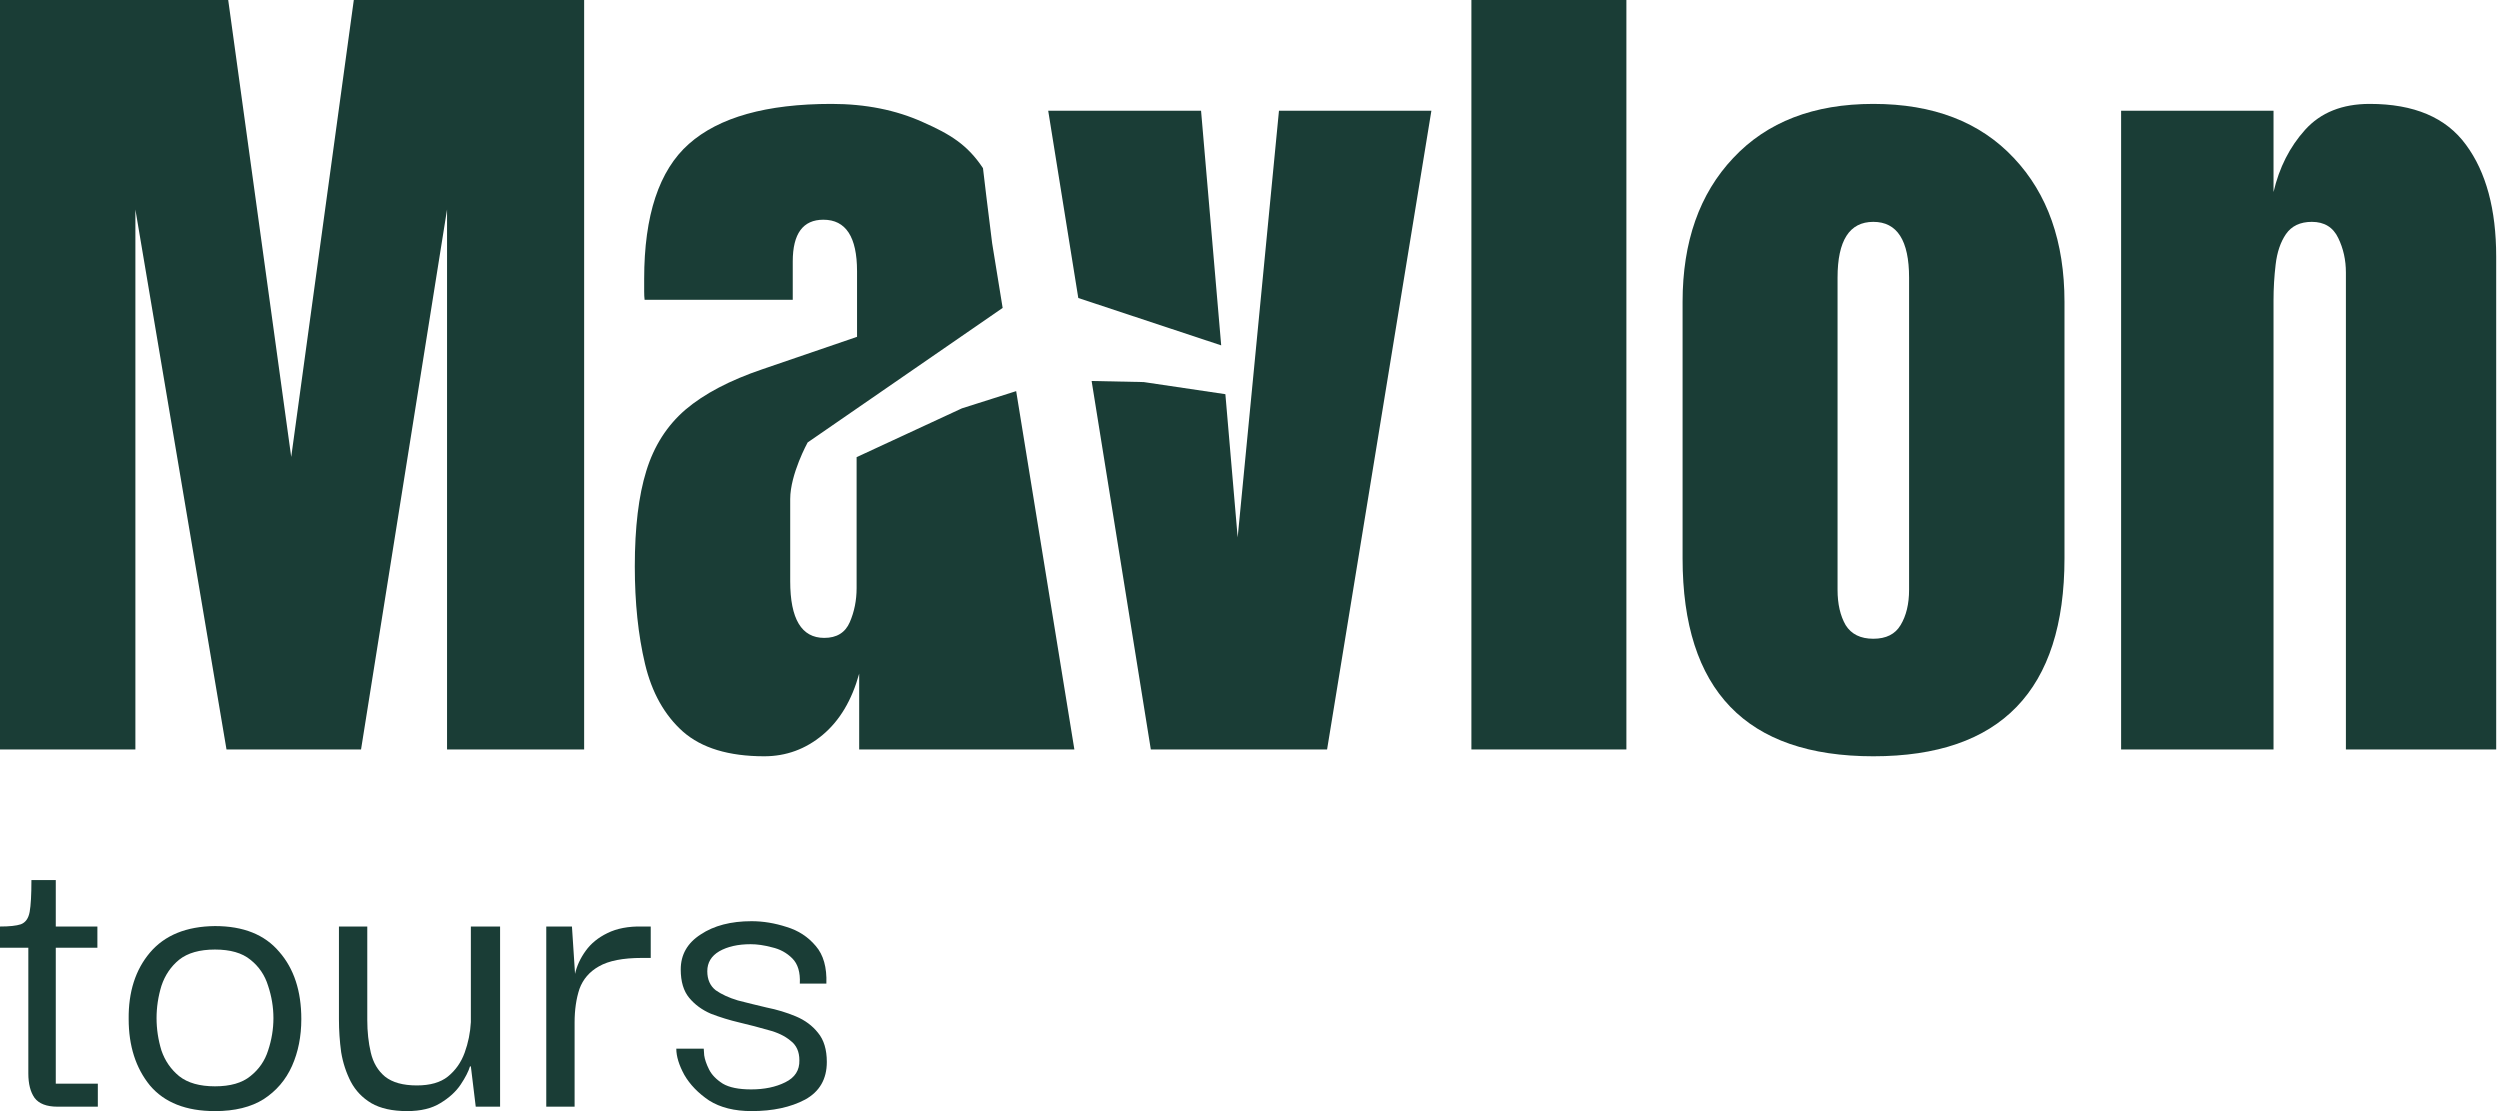 <svg width="180" height="80" viewBox="0 0 180 80" fill="none" xmlns="http://www.w3.org/2000/svg">
<path d="M0 0V53.961H9.748V15.085L16.308 53.961H25.995L32.187 15.085V53.961H42.058V0H25.474L20.968 32.898L16.431 0H0Z" fill="#1A3D36"/>
<path d="M49.17 52.674C50.518 53.859 52.47 54.452 55.025 54.452C56.598 54.452 57.998 53.941 59.224 52.919C60.45 51.897 61.329 50.425 61.861 48.504V53.961H77.355L73.164 28.161L69.258 29.401L61.676 32.915V42.341C61.676 43.22 61.513 44.038 61.186 44.794C60.859 45.55 60.246 45.928 59.347 45.928C57.712 45.928 56.895 44.569 56.895 41.851V35.933C56.895 34.135 58.151 31.856 58.151 31.856L72.191 22.17L71.433 17.503L71.433 17.502L71.432 17.491L71.431 17.482C71.201 15.648 71.106 14.884 71.014 14.12C70.949 13.583 70.882 13.017 70.775 12.107C69.651 10.41 68.4 9.658 66.459 8.799C64.517 7.92 62.32 7.481 59.868 7.481C55.188 7.481 51.765 8.442 49.599 10.363C47.453 12.264 46.38 15.504 46.38 20.082V20.971C46.38 21.217 46.39 21.421 46.411 21.584H57.078V18.825C57.078 16.822 57.814 15.82 59.285 15.82C60.9 15.82 61.707 17.057 61.707 19.53V24.252L54.902 26.582C52.552 27.379 50.702 28.35 49.353 29.495C48.025 30.639 47.085 32.111 46.533 33.91C45.981 35.688 45.706 37.977 45.706 40.778C45.706 43.394 45.951 45.734 46.441 47.799C46.932 49.863 47.841 51.488 49.17 52.674Z" fill="#1A3D36"/>
<path d="M78.597 27.432L82.348 27.509L88.227 28.381L89.112 38.693L90.084 28.655L90.298 26.443L92.086 7.972H103.06L95.55 53.961H82.859L78.597 27.432Z" fill="#1A3D36"/>
<path d="M87.926 24.867L86.476 7.972H75.471L77.637 21.456L87.926 24.867Z" fill="#1A3D36"/>
<path d="M105.941 0V53.961H117.1V0H105.941Z" fill="#1A3D36"/>
<path fill-rule="evenodd" clip-rule="evenodd" d="M134.879 54.452C125.724 54.452 121.146 49.7 121.146 40.195V21.738C121.146 17.405 122.362 13.95 124.794 11.375C127.226 8.779 130.588 7.481 134.879 7.481C139.191 7.481 142.563 8.779 144.995 11.375C147.427 13.95 148.643 17.405 148.643 21.738V40.195C148.643 49.7 144.055 54.452 134.879 54.452ZM134.879 45.99C135.799 45.99 136.453 45.663 136.841 45.009C137.25 44.334 137.454 43.486 137.454 42.464V19.99C137.454 17.313 136.596 15.974 134.879 15.974C133.162 15.974 132.304 17.313 132.304 19.99V42.464C132.304 43.486 132.498 44.334 132.887 45.009C133.295 45.663 133.959 45.99 134.879 45.99Z" fill="#1A3D36"/>
<path d="M152.72 7.972V53.961H163.694V21.615C163.694 20.757 163.745 19.898 163.847 19.04C163.95 18.161 164.195 17.435 164.583 16.863C164.992 16.27 165.615 15.974 166.453 15.974C167.352 15.974 167.986 16.362 168.354 17.139C168.722 17.895 168.905 18.723 168.905 19.622V53.961H179.726V18.488C179.726 15.074 179.001 12.387 177.55 10.424C176.119 8.462 173.81 7.481 170.622 7.481C168.64 7.481 167.087 8.104 165.963 9.351C164.859 10.578 164.103 12.07 163.694 13.828V7.972H152.72Z" fill="#1A3D36"/>
<path d="M54.113 79.999C52.88 79.999 51.86 79.744 51.053 79.234C50.267 78.703 49.672 78.087 49.268 77.385C48.886 76.684 48.694 76.057 48.694 75.505H50.67C50.67 75.526 50.681 75.686 50.702 75.983C50.745 76.281 50.862 76.621 51.053 77.003C51.244 77.385 51.574 77.725 52.041 78.023C52.508 78.299 53.188 78.437 54.081 78.437C55.037 78.437 55.855 78.267 56.535 77.927C57.236 77.587 57.576 77.056 57.555 76.334C57.555 75.717 57.342 75.25 56.917 74.931C56.514 74.591 55.983 74.336 55.324 74.166C54.665 73.975 53.974 73.794 53.252 73.624C52.53 73.454 51.839 73.242 51.18 72.987C50.543 72.711 50.022 72.328 49.619 71.84C49.215 71.351 49.013 70.671 49.013 69.8C49.013 68.737 49.491 67.898 50.447 67.282C51.404 66.644 52.625 66.326 54.113 66.326C54.941 66.326 55.781 66.464 56.631 66.74C57.48 66.995 58.182 67.452 58.734 68.111C59.287 68.748 59.542 69.651 59.499 70.82H57.587C57.629 70.012 57.449 69.407 57.045 69.003C56.641 68.599 56.153 68.334 55.579 68.206C55.026 68.057 54.516 67.983 54.049 67.983C53.135 67.983 52.381 68.153 51.786 68.493C51.212 68.833 50.925 69.311 50.925 69.927C50.925 70.522 51.127 70.979 51.531 71.298C51.956 71.595 52.487 71.84 53.125 72.031C53.783 72.201 54.474 72.371 55.196 72.541C55.94 72.69 56.641 72.902 57.3 73.178C57.959 73.454 58.49 73.848 58.894 74.358C59.319 74.868 59.531 75.569 59.531 76.461C59.531 77.694 59.01 78.597 57.969 79.17C56.928 79.723 55.642 79.999 54.113 79.999Z" fill="#1A3D36"/>
<path d="M39.331 79.68V66.708H41.18L41.403 70.119C41.53 69.545 41.785 68.993 42.168 68.461C42.55 67.93 43.071 67.505 43.729 67.186C44.409 66.847 45.249 66.687 46.247 66.708H46.853V68.971H46.215C44.856 68.971 43.825 69.173 43.124 69.577C42.444 69.959 41.977 70.501 41.721 71.202C41.488 71.904 41.371 72.711 41.371 73.625V79.68H39.331Z" fill="#1A3D36"/>
<path d="M29.313 79.999C28.25 79.999 27.39 79.808 26.731 79.426C26.093 79.043 25.605 78.533 25.265 77.896C24.925 77.237 24.691 76.525 24.564 75.76C24.457 74.974 24.404 74.188 24.404 73.402V66.709H26.444V73.434C26.444 74.284 26.529 75.07 26.699 75.792C26.869 76.515 27.209 77.088 27.719 77.513C28.25 77.938 29.015 78.151 30.014 78.151C30.97 78.151 31.714 77.938 32.245 77.513C32.797 77.067 33.201 76.493 33.456 75.792C33.711 75.091 33.86 74.358 33.902 73.593V66.709H36.006V79.681H34.253L33.902 76.78H33.839C33.732 77.141 33.509 77.577 33.169 78.087C32.829 78.597 32.34 79.043 31.703 79.426C31.087 79.808 30.29 79.999 29.313 79.999Z" fill="#1A3D36"/>
<path d="M15.479 80C13.397 80 11.835 79.384 10.794 78.151C9.774 76.898 9.264 75.304 9.264 73.371C9.243 71.416 9.753 69.822 10.794 68.59C11.857 67.336 13.418 66.698 15.479 66.677C17.519 66.677 19.06 67.293 20.101 68.526C21.163 69.737 21.695 71.352 21.695 73.371C21.695 74.624 21.471 75.75 21.025 76.749C20.579 77.748 19.899 78.544 18.985 79.139C18.072 79.713 16.903 80 15.479 80ZM15.479 78.215C16.584 78.215 17.434 77.971 18.029 77.482C18.645 76.993 19.07 76.377 19.304 75.633C19.559 74.868 19.687 74.093 19.687 73.307C19.687 72.52 19.559 71.745 19.304 70.98C19.07 70.215 18.645 69.588 18.029 69.1C17.434 68.611 16.584 68.367 15.479 68.367C14.374 68.367 13.514 68.611 12.898 69.1C12.303 69.588 11.878 70.215 11.623 70.98C11.389 71.745 11.272 72.52 11.272 73.307C11.272 74.093 11.389 74.868 11.623 75.633C11.878 76.377 12.303 76.993 12.898 77.482C13.514 77.971 14.374 78.215 15.479 78.215Z" fill="#1A3D36"/>
<path d="M4.143 79.681C3.357 79.681 2.805 79.469 2.486 79.044C2.189 78.619 2.04 78.035 2.04 77.291V68.239H0V66.709C0.68 66.709 1.179 66.656 1.498 66.55C1.838 66.423 2.05 66.125 2.135 65.658C2.22 65.19 2.263 64.425 2.263 63.363H4.016V66.709H7.012V68.239H4.016V78.024H7.044V79.681H4.143Z" fill="#1A3D36"/>
</svg>
